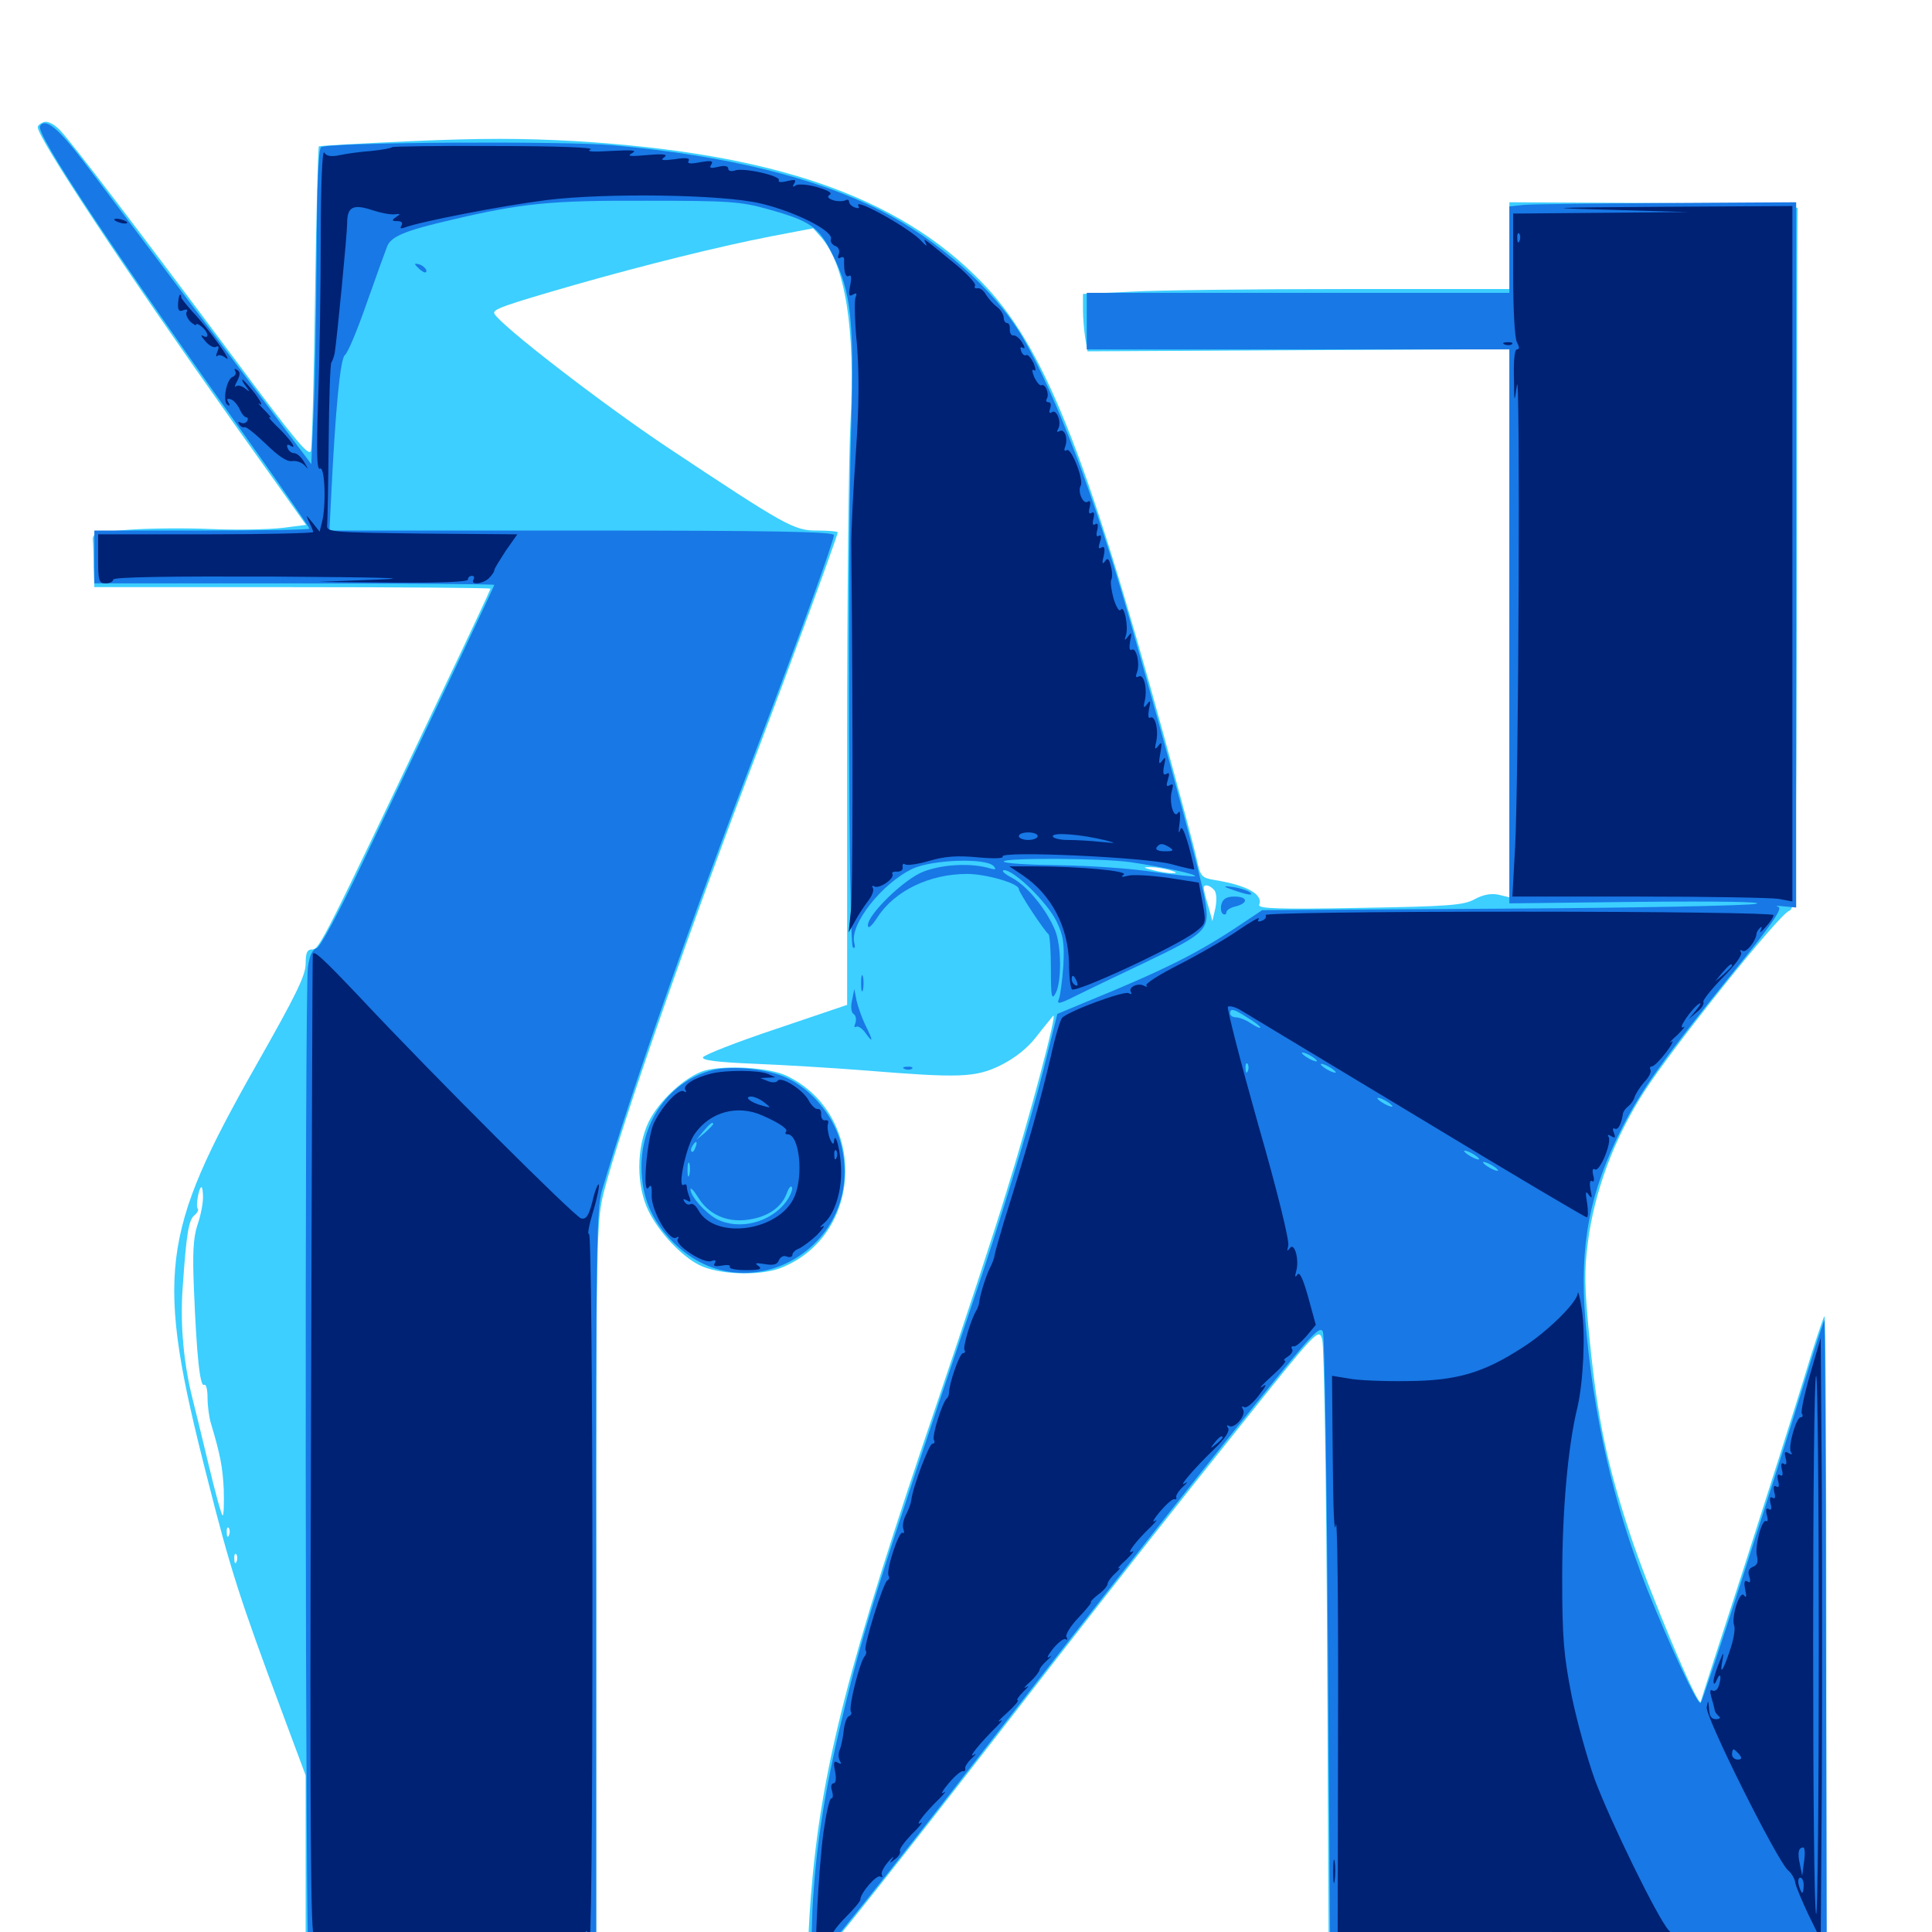 <svg xmlns="http://www.w3.org/2000/svg" viewBox="0 -1000 1000 1000">
	<path fill="#3ccfff" d="M23.047 -936.914C21.094 -936.328 19.531 -935.156 19.531 -934.18C19.531 -928.516 64.844 -860.156 120.898 -781.055L158.398 -728.32L146.094 -726.758C139.258 -725.977 122.852 -725.586 109.375 -726.172C95.898 -726.758 76.562 -726.562 66.406 -725.781C49.609 -724.609 47.852 -724.023 48.047 -720.508C48.242 -718.359 48.438 -711.914 48.438 -706.445L48.828 -696.094H151.367C207.812 -696.094 253.906 -695.703 253.906 -695.312C253.906 -694.922 243.164 -671.875 229.883 -644.141C167.969 -513.867 165.234 -508.594 161.719 -508.594C158.984 -508.594 158.203 -507.031 158.203 -501.172C158.203 -495.117 153.125 -484.766 132.812 -449.023C82.812 -360.742 80.273 -340.625 107.227 -235.156C119.141 -188.086 124.023 -172.656 145.703 -114.648L158.203 -81.055V-32.031V16.797H233.398H308.594V-175.195C308.594 -361.328 308.789 -367.773 312.5 -382.812C320.898 -415.82 358.594 -523.828 393.555 -615.039C408.398 -654.102 433.594 -722.656 433.594 -724.414C433.594 -725 428.711 -725.391 422.656 -725.391C410.938 -725.391 406.445 -727.93 344.727 -768.945C311.133 -791.406 258.789 -831.836 255.859 -837.695C254.883 -839.844 260.156 -841.797 297.461 -852.539C333.008 -862.695 373.047 -872.656 399.414 -877.734L420.898 -881.836L425.195 -876.953C437.5 -862.695 442.773 -829.688 440.234 -782.031C439.258 -764.258 438.477 -689.062 438.477 -614.844V-479.883L401.562 -467.383C381.055 -460.547 364.258 -453.906 363.867 -452.734C363.281 -451.172 371.484 -450.195 390.039 -449.414C404.883 -448.828 431.055 -447.266 448.242 -445.898C496.484 -441.992 504.883 -442.188 517.969 -448.633C525 -452.148 531.641 -457.227 536.328 -463.281C540.234 -468.359 544.336 -473.242 545.117 -474.219C547.656 -476.953 532.617 -420.508 520.703 -382.422C514.844 -363.086 499.023 -315.039 485.547 -275.391C438.672 -138.086 425 -84.18 419.727 -18.75C417.578 9.766 417.969 16.797 421.484 16.797C423.438 16.797 464.844 -35.547 546.875 -141.406C574.023 -176.367 615.625 -229.102 639.453 -258.789C682.422 -312.695 682.617 -312.695 684.375 -306.641C685.352 -303.32 686.523 -231.445 686.914 -146.68L687.695 7.031L816.602 6.836L945.312 6.641V-156.641C945.312 -246.289 944.922 -319.336 944.336 -318.75C943.75 -318.164 938.867 -303.711 933.789 -286.719C928.516 -269.531 914.453 -225.391 902.539 -188.281C890.43 -151.172 880.469 -120.117 880.273 -119.141C879.102 -115.43 852.93 -177.93 843.75 -205.859C831.836 -241.992 826.953 -265.234 822.852 -306.055C820.117 -333.398 819.922 -341.992 821.875 -356.836C825.195 -383.203 835.547 -410.938 851.172 -435.156C866.016 -458.203 920.703 -526.562 925.977 -528.516C929.492 -529.883 929.688 -535.742 930.078 -709.766C930.078 -808.594 930.273 -890.625 930.469 -891.992C930.664 -893.75 914.258 -894.531 856.055 -894.922L781.25 -895.312V-872.852V-850.391H695.898C648.828 -850.391 599.219 -849.805 585.547 -849.023L560.547 -847.852V-839.844C560.547 -835.352 561.133 -828.711 561.719 -825L562.891 -818.164L672.07 -818.75L781.25 -819.336V-677.539V-535.547L775.586 -536.914C771.68 -537.695 767.578 -536.914 763.281 -534.57C757.617 -531.445 750.195 -530.859 703.906 -530.078C661.719 -529.297 651.172 -529.688 651.758 -531.641C653.906 -537.109 645.508 -541.797 628.516 -544.531C621.875 -545.703 621.289 -546.289 619.336 -555.664C618.164 -561.133 610.547 -589.453 602.539 -618.75C561.914 -766.992 540.039 -821.484 507.617 -854.492C464.648 -898.438 400.391 -920.703 297.852 -926.953C270.312 -928.516 248.438 -928.516 213.281 -926.953C187.109 -925.781 165.43 -924.609 165.039 -924.219C164.648 -923.828 163.672 -889.258 163.086 -847.461C162.5 -805.469 161.523 -769.336 160.938 -766.797C160.156 -763.086 152.93 -771.875 121.094 -814.648C71.289 -881.445 37.5 -925.781 31.25 -932.422C28.32 -935.547 25 -937.305 23.047 -936.914ZM578.125 -553.711C567.188 -555.078 520.117 -556.055 521.68 -554.688C522.07 -554.297 537.5 -553.711 555.664 -553.125C574.023 -552.734 583.984 -552.93 578.125 -553.711ZM605.469 -549.609C609.375 -548.438 609.57 -548.047 606.445 -548.047C604.297 -548.047 600 -548.828 596.68 -549.609C591.406 -550.977 591.406 -551.172 595.703 -551.172C598.438 -551.172 602.734 -550.391 605.469 -549.609ZM628.516 -539.258C629.688 -537.891 629.883 -534.18 629.102 -530.078L627.539 -523.242L625.391 -531.055C624.023 -535.352 623.047 -539.453 623.047 -540.43C623.047 -542.578 626.172 -541.992 628.516 -539.258ZM105.078 -380.273C105.078 -377.148 103.906 -370.703 102.148 -365.82C100 -359.18 99.609 -350.781 100.391 -332.617C101.758 -298.438 103.516 -281.836 105.664 -283.203C106.641 -283.789 107.422 -280.859 107.422 -276.562C107.422 -272.461 108.203 -266.406 109.18 -263.281C114.062 -246.875 115.234 -240.82 115.82 -228.906C116.016 -221.484 115.82 -215.625 115.234 -215.625C114.648 -215.625 111.328 -227.734 107.812 -242.578C104.297 -257.227 100.586 -272.461 99.609 -276.172C95.117 -294.141 93.164 -314.258 94.531 -333.203C96.484 -361.914 97.656 -368.75 100.781 -371.094C102.148 -372.266 102.93 -373.828 102.344 -374.414C101.172 -375.586 102.93 -385.547 104.297 -385.547C104.688 -385.547 105.078 -383.203 105.078 -380.273ZM118.555 -205.469C117.969 -203.906 117.383 -204.492 117.383 -206.641C117.188 -208.789 117.773 -209.961 118.359 -209.18C118.945 -208.594 119.141 -206.836 118.555 -205.469ZM122.461 -191.797C121.875 -190.234 121.289 -190.82 121.289 -192.969C121.094 -195.117 121.68 -196.289 122.266 -195.508C122.852 -194.922 123.047 -193.164 122.461 -191.797ZM364.844 -445.898C354.883 -442.969 341.211 -430.469 335.742 -419.336C329.297 -405.859 329.297 -386.133 335.742 -373.047C341.211 -362.109 352.344 -350.195 361.719 -345.312C371.484 -340.234 392.578 -339.453 403.711 -343.555C447.07 -360.156 449.219 -422.852 407.227 -443.164C398.242 -447.461 375.977 -448.828 364.844 -445.898Z"/>
	<path fill="#1878e5" d="M20.703 -934.766C18.359 -930.859 56.836 -872.656 134.18 -764.062C148.438 -743.945 160.156 -726.953 160.156 -726.367C160.156 -725.781 135.156 -725.391 104.492 -725.391H48.828V-711.719V-698.047H152.344C209.375 -698.047 255.859 -697.656 255.859 -697.266C255.859 -696.68 230.469 -642.969 187.305 -552.734C175.195 -527.344 165.625 -509.57 163.867 -509.18C161.719 -508.594 160.156 -505.273 159.375 -499.414C157.617 -486.523 158.008 14.453 159.766 15.234C160.547 15.625 194.336 15.625 234.961 15.234L308.594 14.844V-179.102C308.398 -351.562 308.789 -374.023 311.523 -383.594C326.562 -434.766 356.641 -520.898 392.578 -615.039C413.477 -669.922 431.641 -720.117 431.641 -723.047C431.641 -724.805 398.438 -725.391 301.172 -725.391H170.508L171.289 -740.625C173.633 -789.258 176.172 -814.453 178.516 -816.211C180.078 -817.383 185.156 -829.688 190.039 -843.75C194.922 -857.617 199.609 -870.508 200.391 -872.461C202.344 -877.539 209.57 -880.664 233.398 -886.133C270.508 -894.922 285.156 -896.289 334.961 -896.094C376.953 -896.094 383.398 -895.703 397.266 -891.797C419.727 -885.547 423.828 -882.617 431.055 -867.969C440.43 -849.219 442.188 -833.789 440.625 -781.055C438.672 -715.234 439.258 -511.914 441.406 -509.766C442.383 -508.789 442.773 -509.57 442.188 -511.914C439.648 -521.484 456.641 -542.969 472.461 -550.391C482.812 -555.078 509.961 -556.055 514.258 -551.758C516.016 -549.805 515.43 -549.609 510.742 -550.977C501.367 -553.32 487.5 -552.539 477.93 -548.828C468.164 -545.117 449.219 -526.758 449.219 -521.094C449.219 -518.945 451.172 -520.508 454.297 -525.391C463.086 -538.867 481.055 -547.656 500.586 -547.656C510.352 -547.656 527.344 -542.773 527.344 -539.844C527.344 -538.086 540.625 -517.969 542.773 -516.406C543.359 -515.82 543.945 -507.812 543.945 -498.438C543.945 -484.18 544.336 -482.227 546.289 -485.742C549.609 -491.602 549.414 -510.547 546.094 -518.555C541.406 -529.688 531.641 -541.406 524.023 -545.508C519.922 -547.656 517.969 -549.414 519.727 -549.609C525 -549.609 542.188 -532.812 546.875 -523.047C550.391 -515.82 550.977 -511.914 550.391 -500.195C549.805 -492.383 548.828 -484.57 548.047 -482.812C546.875 -480.078 548.242 -480.273 556.055 -484.18C561.133 -486.719 577.344 -494.531 591.797 -501.367C625.195 -517.383 626.367 -518.555 623.633 -534.57C621.68 -546.094 605.273 -606.836 584.961 -678.516C566.406 -743.555 546.094 -796.68 529.102 -825.781C514.648 -850.195 485.547 -875.977 455.469 -891.211C421.68 -908.203 375.391 -919.531 317.383 -924.805C291.406 -927.148 170.312 -926.367 166.211 -923.828C164.844 -922.852 164.062 -905.078 163.867 -868.359C163.672 -838.672 163.086 -801.953 162.305 -786.914L161.133 -759.766L109.18 -828.906C80.469 -866.992 50.781 -906.641 42.969 -916.797C29.883 -933.984 23.438 -939.062 20.703 -934.766ZM585.352 -553.711C602.344 -551.172 619.531 -547.461 618.555 -546.484C618.164 -546.094 608.594 -547.07 597.461 -548.633C586.328 -550.391 564.258 -551.953 548.438 -552.148C532.422 -552.344 519.531 -553.125 519.531 -554.102C519.531 -556.055 570.703 -555.859 585.352 -553.711ZM788.672 -893.945L781.25 -893.164V-870.703V-848.438H671.875H562.5V-833.789V-819.141H671.875H781.25V-675.781V-532.422L848.242 -533.203C890.039 -533.594 912.891 -533.203 909.18 -532.227C906.055 -531.25 847.07 -530.078 778.32 -529.688L653.32 -528.906L641.602 -521.094C619.922 -506.641 603.32 -498.242 562.305 -481.445L547.266 -475.195L540.234 -446.875C532.812 -417.578 518.164 -368.945 502.539 -323.047C454.492 -180.859 446.68 -155.859 435.742 -110.156C426.758 -73.047 422.07 -42.383 420.508 -11.328C419.922 4.102 419.922 16.797 420.508 16.797C422.266 16.797 459.57 -29.883 508.789 -93.555C567.188 -168.945 615.234 -230.273 651.562 -275.391C679.102 -309.57 683.398 -314.258 684.766 -310.547C685.547 -308.398 686.719 -236.523 687.305 -151.172L688.477 4.102L816.992 4.688L945.508 5.078L945.117 -156.25C945.117 -244.922 944.531 -317.188 944.336 -316.797C943.945 -316.406 939.062 -301.562 933.789 -283.984C918.164 -233.203 881.641 -119.922 880.273 -118.555C878.711 -117.188 864.258 -148.242 852.539 -177.539C834.961 -221.875 824.609 -267.578 820.508 -317.578C817.578 -355.859 822.656 -382.812 839.648 -416.406C849.609 -435.938 861.719 -452.93 895.898 -495.312C917.578 -522.07 923.047 -530.078 920.312 -530.664C918.555 -531.25 919.922 -531.25 923.438 -530.859L929.688 -530.273V-712.891V-895.312L862.891 -894.922C825.977 -894.727 792.578 -894.336 788.672 -893.945ZM645.703 -473.242C649.414 -471.094 652.344 -468.75 652.344 -468.164C652.344 -467.578 650.195 -468.555 647.461 -470.312C644.922 -472.07 641.406 -473.438 639.648 -473.438C638.086 -473.438 636.719 -474.414 636.719 -475.391C636.719 -478.32 638.477 -477.93 645.703 -473.242ZM681.641 -450.781C681.641 -450.391 679.883 -450.781 677.734 -451.953C675.586 -453.125 673.828 -454.492 673.828 -455.078C673.828 -455.469 675.586 -455.078 677.734 -453.906C679.883 -452.734 681.641 -451.367 681.641 -450.781ZM645.898 -445.703C645.312 -444.141 644.727 -444.727 644.727 -446.875C644.531 -449.023 645.117 -450.195 645.703 -449.414C646.289 -448.828 646.484 -447.07 645.898 -445.703ZM691.406 -444.922C691.406 -444.531 689.648 -444.922 687.5 -446.094C685.352 -447.266 683.594 -448.633 683.594 -449.219C683.594 -449.609 685.352 -449.219 687.5 -448.047C689.648 -446.875 691.406 -445.508 691.406 -444.922ZM720.703 -427.344C720.703 -426.953 718.945 -427.344 716.797 -428.516C714.648 -429.688 712.891 -431.055 712.891 -431.641C712.891 -432.031 714.648 -431.641 716.797 -430.469C718.945 -429.297 720.703 -427.93 720.703 -427.344ZM765.625 -400C765.625 -399.609 763.867 -400 761.719 -401.172C759.57 -402.344 757.812 -403.711 757.812 -404.297C757.812 -404.688 759.57 -404.297 761.719 -403.125C763.867 -401.953 765.625 -400.586 765.625 -400ZM775.391 -394.141C775.391 -393.75 773.633 -394.141 771.484 -395.312C769.336 -396.484 767.578 -397.852 767.578 -398.438C767.578 -398.828 769.336 -398.438 771.484 -397.266C773.633 -396.094 775.391 -394.727 775.391 -394.141ZM214.844 -863.281C214.844 -862.891 216.211 -861.523 217.773 -860.156C219.531 -858.789 220.703 -858.594 220.703 -859.766C220.703 -860.742 219.336 -862.109 217.773 -862.891C216.211 -863.477 214.844 -863.672 214.844 -863.281ZM634.766 -540.625C643.555 -537.305 649.219 -535.938 647.266 -537.891C646.289 -538.867 642.383 -540.234 638.672 -540.82C634.961 -541.406 633.203 -541.406 634.766 -540.625ZM632.227 -532.031C631.641 -529.883 632.031 -527.539 633.008 -526.953C633.984 -526.367 634.766 -526.758 634.766 -527.734C634.766 -528.906 636.914 -530.273 639.648 -530.859C646.289 -532.617 645.898 -535.938 638.867 -535.938C634.961 -535.938 633.008 -534.766 632.227 -532.031ZM445.703 -491.016C445.703 -487.305 446.094 -485.742 446.68 -487.695C447.07 -489.453 447.07 -492.578 446.68 -494.531C446.094 -496.289 445.703 -494.727 445.703 -491.016ZM441.016 -482.227C440.234 -478.906 440.625 -475.781 441.797 -475.195C442.969 -474.414 443.359 -472.461 442.773 -470.508C441.992 -468.75 442.188 -467.969 443.164 -468.555C444.141 -469.141 446.484 -467.578 448.047 -465.234C452.148 -459.57 451.953 -461.328 447.852 -469.531C446.094 -473.242 444.141 -478.711 443.359 -482.031L442.188 -488.086ZM368.75 -446.094C347.07 -440.625 332.031 -420.117 332.031 -396.289C332.031 -380.664 337.109 -368.359 348.633 -356.836C387.5 -318.164 450.195 -356.641 434.766 -409.766C430.859 -423.047 419.922 -436.133 407.422 -441.992C397.852 -446.68 379.102 -448.633 368.75 -446.094ZM369.141 -418.164C369.141 -417.773 367.188 -415.82 364.844 -413.672L360.352 -409.961L364.062 -414.453C367.578 -418.555 369.141 -419.727 369.141 -418.164ZM359.961 -406.055C359.375 -404.297 358.398 -403.32 358.008 -403.906C357.422 -404.492 357.617 -405.664 358.398 -406.836C360.156 -409.961 361.328 -409.375 359.961 -406.055ZM356.836 -391.992C356.25 -390.039 355.859 -391.211 355.859 -394.336C355.859 -397.656 356.25 -399.023 356.836 -397.852C357.227 -396.484 357.227 -393.75 356.836 -391.992ZM406.836 -377.93C398.828 -367.188 382.617 -363.086 371.094 -368.945C365.234 -372.07 357.422 -380.664 357.422 -384.375C357.422 -385.547 359.18 -383.789 361.328 -380.273C366.602 -371.68 375.586 -367.383 386.133 -368.555C396.68 -369.727 404.102 -374.609 407.031 -381.836C408.203 -385.156 409.375 -386.719 409.961 -385.352C410.352 -384.18 408.984 -380.859 406.836 -377.93ZM468.359 -446.68C466.797 -447.266 467.383 -447.852 469.531 -447.852C471.68 -448.047 472.852 -447.461 472.07 -446.875C471.484 -446.289 469.727 -446.094 468.359 -446.68Z"/>
	<path fill="#002274" d="M202.93 -923.828C202.539 -923.242 197.656 -922.461 192.383 -921.875C186.914 -921.484 179.688 -920.508 175.977 -919.727C171.484 -918.75 168.945 -919.141 167.773 -921.094C166.797 -922.461 166.016 -902.93 166.016 -876.758C166.016 -850.977 165.43 -813.281 164.648 -792.969C163.672 -765.039 164.062 -756.445 165.625 -757.422C168.164 -758.984 168.945 -738.086 166.602 -729.492L165.43 -724.805L161.719 -729.492C158.203 -733.789 158.203 -733.789 159.961 -729.883C161.133 -727.539 162.109 -725.195 162.109 -724.609C162.109 -724.023 137.109 -723.438 106.445 -723.438H50.781V-710.742C50.781 -699.414 51.172 -698.047 54.688 -698.047C56.836 -698.047 58.594 -699.023 58.594 -700C58.594 -701.367 87.5 -701.758 142.188 -701.562C197.656 -701.172 215.43 -700.781 195.312 -700L165.039 -698.828L203.711 -698.438C228.32 -698.242 242.188 -698.828 242.188 -700C242.188 -701.172 243.164 -701.953 244.336 -701.953C245.312 -701.953 245.703 -701.172 245.117 -700C243.164 -697.07 250 -697.656 253.125 -700.781C254.688 -702.344 255.859 -704.102 255.859 -704.883C255.859 -705.664 258.594 -709.961 261.719 -714.844L267.773 -723.438L218.359 -723.828C170.312 -724.414 168.945 -724.609 169.336 -728.32C169.531 -730.469 169.922 -749.805 170.117 -771.289C170.312 -792.773 170.898 -811.328 171.484 -812.305C172.266 -813.477 172.852 -815.625 173.242 -817.188C174.609 -826.562 179.688 -878.906 179.688 -884.57C179.688 -892.969 182.812 -894.531 192.773 -891.211C196.875 -889.844 201.953 -888.867 204.102 -889.062C207.422 -889.453 207.422 -889.258 205.078 -887.695C202.539 -885.938 202.734 -885.547 205.664 -885.547C207.812 -885.547 208.594 -884.766 207.812 -883.203C206.836 -881.836 207.422 -881.445 209.375 -882.227C217.773 -885.352 259.961 -893.555 283.203 -896.484C313.672 -900.195 373.828 -899.414 393.555 -894.727C411.133 -890.625 431.641 -880.469 430.078 -876.172C429.688 -875 430.664 -873.242 432.422 -872.656C433.984 -872.07 434.766 -870.312 434.18 -868.555C433.398 -866.602 433.789 -865.82 434.961 -866.602C436.133 -867.383 437.109 -866.797 436.914 -865.43C436.719 -859.18 437.695 -856.055 439.453 -857.227C440.625 -858.008 440.82 -856.055 440.039 -852.148C439.062 -847.266 439.453 -846.289 441.406 -847.461C443.359 -848.633 443.75 -848.242 442.773 -845.898C442.188 -844.141 442.383 -833.203 443.555 -821.68C444.727 -806.836 444.727 -790.234 442.969 -765.43C441.602 -746.094 440.625 -725.391 440.625 -719.531C441.602 -612.109 441.406 -538.086 440.43 -528.906L439.258 -517.383L442.578 -523.242C444.336 -526.562 447.461 -531.25 449.414 -533.789C451.367 -536.328 452.539 -539.258 451.758 -540.43C451.172 -541.406 451.367 -541.797 452.539 -541.211C454.883 -539.648 463.281 -545.312 461.914 -547.656C461.328 -548.438 462.5 -549.023 464.453 -548.828C466.211 -548.828 467.578 -549.805 467.188 -551.172C466.992 -552.734 467.578 -553.32 468.555 -552.539C469.727 -551.953 475.391 -552.734 481.25 -554.492C489.258 -556.836 495.703 -557.227 506.055 -556.25C514.258 -555.469 519.727 -555.664 518.945 -556.641C517.188 -559.766 593.359 -556.25 606.25 -552.734C612.5 -550.977 617.969 -549.805 618.164 -550C618.164 -550.391 616.992 -555.859 615.234 -562.305C612.695 -570.898 611.523 -573.047 610.742 -570.117C609.961 -567.969 609.961 -569.727 610.547 -574.023C611.133 -579.102 610.742 -580.859 609.766 -579.297C607.422 -575.781 604.883 -585.352 606.641 -591.016C607.422 -593.945 607.227 -594.531 605.469 -593.555C603.711 -592.578 603.516 -593.359 604.492 -596.484C605.469 -599.609 605.273 -600.391 603.711 -599.414C602.148 -598.438 601.758 -599.805 602.539 -603.711C603.516 -608.008 603.32 -608.594 601.562 -606.25C599.805 -603.906 599.609 -604.883 600.586 -610.156C601.562 -615.43 601.367 -616.406 599.609 -614.062C597.852 -611.719 597.461 -612.109 598.438 -616.016C599.805 -622.266 597.852 -630.078 595.312 -628.516C594.336 -627.93 594.141 -629.688 594.727 -633.008C595.703 -637.305 595.508 -637.891 593.75 -635.547C591.992 -633.203 591.602 -633.594 592.578 -637.5C593.945 -643.945 591.992 -651.562 589.258 -649.805C587.891 -649.023 587.695 -649.805 588.477 -651.953C590.234 -656.445 588.086 -665.234 585.742 -663.672C584.57 -663.086 584.375 -664.844 584.961 -668.164C585.938 -672.656 585.742 -673.047 583.984 -670.703C582.031 -668.164 581.836 -668.359 582.812 -671.289C584.18 -675.781 581.836 -687.305 580.078 -684.375C579.297 -683.203 577.734 -685.742 576.367 -690.234C575.195 -694.531 574.609 -699.023 575.195 -700C575.781 -700.977 575.781 -704.102 575 -706.836C574.023 -710.938 573.242 -711.523 571.875 -709.375C570.508 -707.617 570.312 -708.594 571.289 -712.305C572.07 -716.211 571.68 -717.578 570.117 -716.602C568.555 -715.625 568.359 -716.406 569.336 -719.531C570.312 -722.266 569.922 -723.438 568.75 -722.656C567.578 -721.875 567.188 -723.047 567.969 -725.781C568.555 -728.32 568.164 -729.492 566.992 -728.711C565.625 -727.734 565.234 -728.906 566.016 -731.641C566.602 -734.18 566.211 -735.352 565.039 -734.57C563.672 -733.594 563.281 -734.766 564.062 -737.5C564.648 -740.234 564.258 -741.211 562.891 -740.234C560.547 -738.867 557.617 -745.703 559.375 -748.633C561.133 -751.367 554.492 -768.555 552.148 -766.992C550.977 -766.211 550.586 -766.992 551.367 -768.945C552.93 -773.242 550.977 -778.516 548.242 -776.758C547.07 -776.172 546.875 -776.562 547.656 -777.93C549.609 -781.055 547.07 -788.281 544.531 -786.719C543.164 -785.742 542.773 -786.523 543.555 -788.477C544.141 -790.43 543.945 -791.797 542.773 -791.797C541.602 -791.797 541.211 -792.578 541.797 -793.555C543.359 -795.898 541.016 -801.758 539.062 -800.586C538.281 -800.195 536.719 -801.953 535.352 -804.688C534.18 -807.617 533.984 -809.18 535.156 -808.398C536.328 -807.617 536.133 -809.18 534.961 -812.109C533.594 -814.844 532.031 -816.602 531.25 -816.211C530.273 -815.625 529.102 -816.602 528.516 -818.359C527.93 -820.117 528.125 -820.703 529.492 -819.922C530.664 -819.336 530.469 -820.508 529.102 -822.656C527.734 -825 525.586 -826.562 524.609 -826.367C523.438 -826.172 522.656 -827.539 522.656 -829.492C522.852 -831.25 522.266 -832.812 521.289 -832.812C520.312 -832.812 519.531 -833.984 519.531 -835.547C519.531 -837.109 517.969 -839.648 516.211 -841.016C514.258 -842.383 511.719 -845.312 510.352 -847.461C509.18 -849.609 507.227 -851.172 505.859 -850.781C504.688 -850.586 504.102 -851.172 504.688 -852.148C505.273 -853.125 501.172 -857.617 495.703 -862.305C476.367 -878.125 477.734 -877.148 479.297 -873.828C480.078 -872.266 479.102 -872.852 477.148 -875C471.68 -881.445 441.211 -898.438 444.336 -893.359C444.922 -892.188 444.336 -891.992 442.578 -892.578C440.82 -893.164 439.453 -894.531 439.453 -895.703C439.453 -896.68 438.477 -896.875 437.5 -896.289C436.328 -895.703 433.594 -895.703 431.445 -896.289C428.516 -897.266 427.93 -898.242 429.492 -899.219C431.055 -900 428.516 -901.562 423.047 -903.125C418.359 -904.492 413.281 -904.883 411.914 -904.102C410.352 -902.93 409.961 -903.32 411.133 -905.078C412.305 -907.031 411.523 -907.227 407.422 -906.25C404.297 -905.469 402.539 -905.664 403.125 -906.641C404.492 -908.984 384.375 -913.477 380.273 -911.719C378.32 -911.133 376.953 -911.523 376.953 -912.695C376.953 -914.062 375 -914.453 371.875 -913.672C367.773 -912.695 366.992 -912.891 368.164 -914.844C369.336 -916.797 368.164 -916.992 362.305 -916.016C357.422 -915.039 355.469 -915.234 356.445 -916.797C357.227 -918.164 355.078 -918.555 349.219 -917.578C342.969 -916.797 341.602 -916.992 343.75 -918.555C345.898 -920.117 343.75 -920.508 334.961 -919.727C326.172 -918.945 324.219 -919.141 327.148 -920.703C330.078 -922.266 327.344 -922.461 316.406 -921.875C307.031 -921.289 303.125 -921.484 305.664 -922.656C308.008 -923.633 288.672 -924.414 256.641 -924.414C227.539 -924.609 203.32 -924.219 202.93 -923.828ZM537.109 -567.188C537.109 -566.211 534.961 -565.234 532.227 -565.234C529.492 -565.234 527.344 -566.211 527.344 -567.188C527.344 -568.359 529.492 -569.141 532.227 -569.141C534.961 -569.141 537.109 -568.359 537.109 -567.188ZM572.266 -565.039C578.125 -563.477 577.93 -563.477 569.531 -564.258C564.258 -564.844 556.641 -565.234 552.539 -565.234C548.242 -565.234 544.922 -566.211 544.922 -567.188C544.922 -569.336 559.57 -568.164 572.266 -565.039ZM605.469 -561.328C607.812 -559.766 607.227 -559.375 602.93 -559.375C599.805 -559.375 597.852 -560.156 598.633 -561.328C600.195 -563.672 601.758 -563.672 605.469 -561.328ZM833.984 -891.406L874.023 -890.234L828.711 -889.844L783.203 -889.453V-858.008C783.203 -840.234 783.984 -825 785.156 -822.852C786.523 -820.312 786.523 -819.141 785.156 -819.141C783.984 -819.141 783.398 -813.672 783.594 -805.078C783.789 -791.016 783.789 -791.016 785.156 -800.586C786.914 -813.086 786.133 -594.141 784.18 -560.938L782.812 -535.938H848.047C883.789 -535.938 916.406 -535.352 920.508 -534.766L927.734 -533.398V-713.477V-893.359L860.938 -892.969C799.023 -892.578 796.875 -892.383 833.984 -891.406ZM913.477 -890.234C914.258 -890.82 913.086 -891.406 910.938 -891.211C908.789 -891.211 908.203 -890.625 909.766 -890.039C911.133 -889.453 912.891 -889.648 913.477 -890.234ZM786.523 -875.391C785.938 -873.828 785.352 -874.414 785.352 -876.562C785.156 -878.711 785.742 -879.883 786.328 -879.102C786.914 -878.516 787.109 -876.758 786.523 -875.391ZM59.375 -885.938C58.789 -886.719 59.57 -886.914 61.328 -886.719C62.891 -886.523 64.844 -885.742 65.625 -885.156C66.211 -884.375 65.43 -884.18 63.672 -884.375C62.109 -884.57 60.156 -885.352 59.375 -885.938ZM92.188 -843.164C91.992 -839.453 92.578 -838.477 94.922 -839.453C96.484 -840.039 97.266 -839.844 96.68 -838.672C95.898 -837.5 96.875 -835.352 98.438 -833.594C100.195 -832.031 101.562 -831.25 101.562 -832.031C101.562 -832.617 102.93 -832.227 104.492 -830.859C108.008 -827.93 108.398 -824.219 105.078 -826.172C103.711 -826.953 104.102 -825.781 106.25 -823.438C108.203 -821.094 110.742 -819.727 111.914 -820.508C113.281 -821.289 113.477 -820.312 112.5 -817.969C111.719 -816.016 111.719 -815.039 112.5 -815.82C113.281 -816.602 115.234 -816.016 116.992 -814.648C121.289 -811.328 107.812 -830.078 99.805 -838.477C96.289 -842.383 93.555 -845.898 93.75 -846.094C93.945 -846.484 93.75 -847.07 93.359 -847.461C92.969 -847.852 92.383 -846.094 92.188 -843.164ZM778.906 -821.68C777.344 -822.266 777.93 -822.852 780.078 -822.852C782.227 -823.047 783.398 -822.461 782.617 -821.875C782.031 -821.289 780.273 -821.094 778.906 -821.68ZM121.68 -808.008C122.461 -806.836 121.875 -805.469 120.312 -804.883C117.188 -803.516 115.039 -792.188 117.773 -790.43C118.945 -789.648 119.141 -790.234 118.164 -791.797C117.188 -793.359 117.578 -793.945 119.336 -793.359C120.898 -792.969 122.852 -790.625 124.023 -788.281C125 -785.938 126.562 -783.984 127.539 -783.984C128.32 -783.984 128.516 -783.008 127.93 -782.031C127.148 -780.859 125.781 -780.664 124.609 -781.25C123.242 -782.031 123.047 -781.641 123.828 -780.273C124.609 -779.102 125.977 -778.516 126.562 -778.906C127.344 -779.297 132.227 -775.391 137.5 -770.312C144.141 -763.867 148.438 -760.938 151.172 -761.328C153.516 -761.719 156.445 -760.547 158.008 -758.789C159.766 -756.641 159.57 -757.227 157.617 -760.547C156.055 -763.281 153.711 -765.43 152.344 -765.43C150.781 -765.43 149.414 -766.602 148.828 -768.164C148.242 -769.922 148.828 -770.312 150.586 -769.141C154.297 -766.992 149.609 -773.438 142.578 -780.078C139.844 -782.812 138.477 -784.57 139.648 -783.984C140.82 -783.398 139.453 -785.156 136.719 -787.891C133.984 -790.625 133.008 -791.992 134.57 -790.82C136.133 -789.844 134.961 -792.188 132.031 -796.289C128.906 -800.195 125.977 -803.516 125.586 -803.516C125 -803.516 125.781 -801.953 127.148 -800.195C129.492 -797.07 129.492 -796.875 126.758 -799.023C125 -800.391 123.047 -800.781 122.07 -800C121.289 -799.219 121.484 -800.586 122.852 -802.93C124.414 -806.055 124.414 -807.617 122.656 -808.594C121.484 -809.375 121.094 -809.18 121.68 -808.008ZM529.492 -546.875C544.336 -536.719 552.93 -520.312 553.32 -501.367C553.32 -494.531 554.102 -488.477 554.883 -487.891C557.617 -486.328 607.617 -509.57 618.359 -517.383C624.219 -521.875 624.414 -522.07 622.461 -532.617L620.508 -543.164L604.297 -545.703C595.508 -546.875 586.133 -547.461 583.594 -546.68C580.664 -545.898 579.883 -546.094 581.641 -547.266C584.375 -549.219 558.594 -551.562 535.352 -551.562H522.461ZM539.648 -548.242C540.82 -548.828 539.453 -549.219 536.133 -549.219C533.008 -549.219 531.836 -548.828 533.789 -548.242C535.547 -547.852 538.281 -547.852 539.648 -548.242ZM557.422 -491.797C558.008 -490.234 557.812 -489.453 556.641 -490.039C555.469 -490.625 554.688 -491.992 554.688 -493.164C554.688 -495.898 556.055 -495.312 557.422 -491.797ZM655.078 -526.367C655.664 -525.391 654.883 -524.023 653.125 -523.438C651.367 -522.656 650.586 -523.047 651.562 -524.414C652.344 -525.781 647.266 -522.852 640.43 -518.164C633.594 -513.477 619.922 -505.664 609.961 -500.586C600 -495.508 592.578 -490.82 593.359 -489.844C594.141 -489.062 593.75 -489.062 592.383 -489.648C589.258 -491.602 583.789 -489.062 585.352 -486.523C585.938 -485.352 585.547 -485.156 584.18 -485.938C582.031 -487.305 553.711 -476.953 549.805 -473.242C548.828 -472.266 546.094 -463.281 543.945 -453.32C538.086 -428.711 533.008 -410.352 519.336 -366.602C517.188 -359.18 515.039 -351.953 514.844 -350.391C514.648 -348.828 513.477 -345.703 512.305 -343.555C510.352 -339.648 507.227 -329.688 506.836 -325.977C506.836 -325 506.055 -323.047 505.469 -321.875C502.734 -317.773 498.242 -302.734 499.219 -301.172C499.805 -300.391 499.414 -299.609 498.438 -299.609C496.68 -299.609 491.211 -283.789 491.211 -279.102C491.211 -278.125 490.82 -276.758 490.039 -276.172C487.695 -274.023 482.227 -256.641 483.398 -254.688C483.984 -253.711 483.789 -252.734 482.617 -252.734C480.859 -252.734 472.266 -229.688 471.68 -223.438C471.484 -221.875 470.312 -218.555 468.945 -216.016C467.578 -213.477 466.992 -210.156 467.578 -208.594C468.164 -207.031 467.969 -206.055 467.188 -206.641C465.234 -207.812 458.398 -186.719 459.961 -184.375C460.547 -183.398 460.156 -182.422 459.375 -182.031C457.227 -181.25 446.68 -147.266 448.047 -145.703C448.633 -145.117 448.438 -143.75 447.461 -142.578C444.922 -139.453 439.062 -116.211 440.43 -114.062C441.016 -113.281 440.43 -112.109 439.453 -111.719C438.281 -111.328 437.109 -108.008 436.719 -104.297C436.328 -100.586 435.352 -95.898 434.57 -94.141C433.789 -92.383 433.984 -89.844 434.766 -88.477C435.742 -86.914 435.352 -86.719 433.594 -87.695C431.641 -88.867 431.25 -87.891 432.227 -83.203C433.008 -79.297 432.617 -76.953 431.445 -76.953C430.273 -76.953 429.883 -75.195 430.664 -73.047C431.25 -70.898 431.25 -69.141 430.273 -69.141C429.297 -69.141 427.539 -60.938 426.172 -51.172C423.438 -30.273 421.289 15.234 423.047 10.938C423.828 9.375 426.172 6.836 428.125 5.469C430.078 4.102 431.25 2.148 430.859 1.562C430.469 0.781 433.398 -3.32 437.695 -7.617C441.797 -11.719 445.312 -15.82 445.312 -16.797C445.312 -20.117 453.711 -29.883 455.664 -28.711C456.836 -28.125 457.031 -28.32 456.445 -29.492C455.859 -30.469 457.227 -33.398 459.57 -36.133C461.914 -38.867 463.086 -39.648 461.914 -37.891C460.156 -35.352 460.352 -35.352 463.281 -37.695C465.234 -39.062 466.211 -41.016 465.82 -41.797C465.234 -42.773 468.164 -46.68 472.07 -50.781C476.172 -54.688 478.125 -57.422 476.562 -56.445C473.047 -54.492 478.711 -61.719 486.328 -69.141C489.062 -71.875 490.039 -73.242 488.281 -72.07C486.719 -71.094 487.891 -73.242 491.016 -76.953C494.141 -80.664 497.461 -83.594 498.438 -83.203C499.219 -83.008 499.805 -83.594 499.609 -84.57C499.219 -85.352 500.781 -87.891 502.93 -89.844C505.273 -91.992 505.664 -92.773 503.906 -91.602C500.586 -89.648 508.008 -98.633 515.82 -106.25C518.555 -108.984 519.336 -110.352 517.578 -109.18C515.82 -108.203 517.578 -110.156 521.289 -113.477C525.195 -116.992 527.539 -119.922 526.758 -119.922C525.977 -119.922 527.148 -121.875 529.688 -124.414C532.227 -126.758 533.008 -127.93 531.25 -126.758C529.492 -125.781 530.273 -126.953 533.203 -129.492C535.938 -132.031 538.086 -134.961 538.086 -135.742C538.086 -136.523 539.844 -138.672 541.992 -140.625C544.336 -142.773 544.727 -143.555 543.164 -142.383C541.406 -141.406 542.383 -143.164 544.922 -146.484C547.656 -149.805 550.586 -152.148 551.562 -151.562C552.539 -150.977 552.734 -151.562 551.953 -152.734C551.367 -153.906 554.102 -158.398 558.203 -162.695C562.5 -167.188 565.234 -170.703 564.648 -170.703C564.062 -170.703 565.625 -172.461 568.359 -174.609C571.094 -176.562 573.242 -179.102 573.242 -180.078C573.242 -181.055 575 -183.594 577.148 -185.547C579.492 -187.695 580.273 -188.867 579.102 -188.281C577.93 -187.695 579.688 -189.844 583.008 -192.773C586.133 -195.898 587.5 -197.656 585.938 -196.875C582.617 -195.117 587.695 -202.148 595.703 -209.766C598.438 -212.5 599.414 -213.867 597.656 -212.695C596.094 -211.719 597.266 -213.867 600.391 -217.578C603.516 -221.289 606.836 -224.219 607.812 -224.023C608.594 -223.633 609.18 -224.219 608.789 -225.195C608.594 -225.977 610.156 -228.516 612.305 -230.469C614.648 -232.617 615.039 -233.398 613.281 -232.227C609.375 -229.688 617.969 -239.844 628.711 -250.195C633.984 -255.273 636.523 -259.18 635.742 -260.742C634.766 -262.109 634.961 -262.695 636.133 -261.914C638.867 -260.156 645.312 -267.578 643.359 -270.508C642.578 -271.875 642.773 -272.461 643.945 -271.68C645.117 -270.898 648.438 -273.633 651.562 -277.734C655.469 -282.812 656.055 -284.18 653.32 -282.227C651.172 -280.859 653.32 -283.203 658.203 -287.695C663.086 -291.992 666.211 -295.703 665.039 -295.703C664.062 -295.703 664.648 -296.68 666.602 -297.852C668.359 -299.023 669.531 -300.781 668.75 -301.758C668.164 -302.734 668.555 -303.32 669.531 -303.125C670.508 -302.734 673.438 -305.273 676.172 -308.398L681.055 -314.258L677.148 -328.516C674.414 -338.281 672.656 -341.992 671.484 -340.234C670.312 -338.477 670.117 -339.062 670.898 -341.992C672.656 -348.047 669.922 -357.422 667.578 -353.906C666.211 -352.148 666.016 -352.344 666.797 -355.078C667.578 -357.422 661.133 -383.594 651.172 -418.164C641.992 -450.781 634.961 -478.125 635.547 -478.906C636.328 -479.492 639.062 -478.906 641.797 -477.344C644.336 -475.781 685.547 -450.977 733.203 -422.266C780.859 -393.359 820.508 -369.922 821.289 -369.922C822.07 -369.922 822.07 -373.242 821.484 -377.344C820.508 -382.812 820.703 -383.984 822.266 -381.641C824.023 -379.297 824.219 -379.883 823.242 -384.18C822.656 -387.5 822.852 -389.258 824.023 -388.672C825 -387.891 825.391 -389.258 824.609 -391.797C824.023 -394.336 824.414 -395.508 825.586 -394.727C827.93 -393.164 834.375 -408.594 832.617 -411.523C831.836 -412.695 832.422 -412.891 833.984 -411.914C835.938 -410.742 836.328 -411.133 835.352 -413.672C834.57 -415.43 834.766 -416.406 835.742 -415.82C837.5 -414.844 839.258 -418.164 840.039 -423.633C840.234 -424.805 841.602 -426.562 842.969 -427.539C844.336 -428.711 845.703 -430.664 846.094 -432.227C846.484 -433.594 848.633 -437.109 850.977 -439.844C853.516 -442.383 854.883 -445.312 854.297 -446.289C853.711 -447.266 854.102 -448.047 855.078 -448.047C856.055 -448.047 859.375 -451.367 862.5 -455.469C865.43 -459.375 866.602 -461.914 865.039 -460.742C863.477 -459.766 864.844 -461.328 868.164 -464.258C871.289 -467.383 872.656 -469.141 871.289 -468.359C867.773 -466.602 875.977 -478.516 879.492 -480.469C880.859 -481.25 880.078 -479.883 877.93 -477.148L874.023 -472.461L878.32 -476.172C880.859 -478.125 882.227 -480.469 881.641 -481.445C881.25 -482.227 885.742 -487.891 891.602 -493.945C897.852 -500.195 901.953 -505.664 901.172 -507.031C900.391 -508.398 900.586 -508.594 901.953 -507.812C903.906 -506.641 908.984 -513.086 909.18 -516.797C909.18 -517.383 909.961 -518.75 910.938 -519.727C911.914 -520.703 912.109 -520.117 911.328 -518.359C910.547 -516.797 911.719 -517.578 913.867 -520.117C916.211 -522.656 917.969 -525.391 917.969 -526.367C917.969 -527.344 861.719 -528.125 785.938 -528.125C708.789 -528.125 654.492 -527.344 655.078 -526.367ZM666.602 -524.805C667.773 -525.391 666.406 -525.781 663.086 -525.781C659.961 -525.781 658.789 -525.391 660.742 -524.805C662.5 -524.414 665.234 -524.414 666.602 -524.805ZM701.758 -524.805C707.422 -525.195 702.344 -525.391 690.43 -525.391C678.711 -525.391 674.023 -525.195 680.273 -524.805C686.523 -524.414 696.094 -524.414 701.758 -524.805ZM725.195 -524.805C727.539 -525.195 725.586 -525.586 720.703 -525.586C715.82 -525.586 713.867 -525.195 716.406 -524.805C718.75 -524.414 722.656 -524.414 725.195 -524.805ZM896.484 -500.195C896.484 -499.805 894.531 -497.852 892.188 -495.703L887.695 -491.992L891.406 -496.484C894.922 -500.586 896.484 -501.758 896.484 -500.195ZM632.812 -255.859C632.812 -255.469 631.25 -253.906 629.492 -252.539C626.367 -250 626.172 -250.195 628.711 -253.32C631.25 -256.445 632.812 -257.422 632.812 -255.859ZM161.914 -506.25C161.719 -505.859 161.328 -391.406 160.938 -251.758C160.352 -53.32 160.742 2.344 162.695 3.516C164.453 4.688 164.453 5.078 162.695 5.078C161.328 5.078 160.156 7.422 160.156 10.156C160.156 14.844 160.547 15.039 166.602 13.477C169.922 12.695 202.148 11.914 237.891 11.914C273.438 11.914 302.734 11.133 302.734 10.352C302.734 9.375 303.711 9.375 304.688 9.961C306.055 10.742 306.641 -51.562 306.641 -175.586C306.641 -286.133 305.859 -361.914 304.883 -361.328C303.906 -360.742 304.883 -366.016 307.031 -373.047C309.18 -380.078 310.352 -386.328 309.961 -386.914C309.375 -387.305 307.812 -383.398 306.641 -378.125C304.688 -370.508 303.32 -368.75 300.781 -369.336C297.461 -370.312 226.172 -441.211 185.352 -484.766C166.797 -504.297 162.695 -508.008 161.914 -506.25ZM304.102 3.516C303.516 5.078 302.93 4.492 302.93 2.344C302.734 0.195 303.32 -0.977 303.906 -0.195C304.492 0.391 304.688 2.148 304.102 3.516ZM368.164 -444.336C359.375 -442.188 353.32 -438.281 354.688 -435.938C355.469 -434.766 355.273 -434.375 353.906 -435.156C351.367 -436.719 342.969 -427.93 338.477 -418.75C334.961 -411.328 332.227 -380.469 335.742 -385.352C336.914 -387.305 337.5 -386.133 337.305 -381.25C337.109 -373.242 346.484 -357.227 350 -359.375C351.367 -360.156 351.562 -359.961 350.781 -358.594C349.023 -355.664 364.258 -345.703 368.164 -347.266C370.117 -348.047 370.898 -347.656 369.922 -346.094C368.945 -344.727 370.117 -344.336 373.633 -344.922C376.562 -345.508 378.32 -345.117 377.734 -344.336C377.148 -343.359 380.859 -342.578 386.133 -342.578C393.359 -342.578 394.727 -343.164 392.578 -344.727C390.43 -346.289 391.016 -346.484 395.898 -345.703C400.391 -344.922 402.344 -345.508 403.125 -347.656C403.906 -349.414 405.664 -350.391 407.227 -349.609C408.789 -349.023 410.156 -349.414 410.156 -350.586C410.156 -351.562 411.719 -353.125 413.477 -353.711C415.234 -354.492 419.531 -357.617 422.852 -360.742C425.977 -364.062 427.344 -366.016 425.781 -365.234C424.023 -364.258 424.219 -364.844 426.172 -366.602C431.641 -370.898 435.547 -382.617 435.352 -393.75C435.352 -403.516 432.227 -415.82 431.641 -408.984C431.445 -407.227 430.664 -408.008 429.492 -410.742C428.516 -413.477 428.125 -416.797 428.516 -418.164C429.102 -419.531 428.516 -420.508 427.148 -420.117C425.781 -419.922 425 -421.289 425 -423.047C425.195 -425 424.414 -426.172 423.242 -425.977C422.07 -425.781 420.117 -427.734 418.75 -430.078C416.016 -435.742 404.297 -443.164 402.539 -440.625C401.953 -439.648 399.609 -439.453 397.461 -440.43L393.555 -441.992L397.461 -442.188L401.367 -442.383L397.461 -444.141C392.773 -446.094 376.367 -446.289 368.164 -444.336ZM395.703 -429.297C399.219 -426.562 399.219 -426.367 394.531 -427.734C388.477 -429.297 384.766 -432.422 388.867 -432.422C390.43 -432.422 393.555 -431.055 395.703 -429.297ZM394.531 -422.656C403.516 -418.75 408.203 -415.43 406.836 -414.258C406.25 -413.477 406.445 -412.891 407.617 -412.891C413.672 -412.891 416.016 -392.188 411.328 -380.859C403.711 -362.695 369.922 -357.812 361.328 -373.828C360.156 -375.977 358.398 -377.344 357.422 -376.758C356.445 -376.172 355.078 -376.758 354.297 -377.93C353.32 -379.492 353.711 -379.688 355.469 -378.711C357.422 -377.539 357.812 -377.93 356.836 -380.469C356.055 -382.422 355.469 -384.766 355.469 -385.742C355.469 -386.914 354.688 -387.305 353.906 -386.719C350.391 -384.57 355.273 -407.227 359.57 -413.086C367.578 -424.609 381.836 -428.32 394.531 -422.656ZM433.008 -400.781C432.422 -399.219 431.836 -399.805 431.836 -401.953C431.641 -404.102 432.227 -405.273 432.812 -404.492C433.398 -403.906 433.594 -402.148 433.008 -400.781ZM816.602 -330.469C816.211 -325.781 800.781 -310.547 788.086 -302.539C767.578 -289.258 753.906 -285.352 728.516 -285.156C716.211 -284.961 702.344 -285.547 697.852 -286.523L689.453 -287.891L689.844 -244.531C690.039 -218.555 690.625 -204.883 691.406 -210.742C692.188 -216.211 692.773 -170.117 692.578 -108.594L692.383 3.125L730.469 2.734L768.555 2.344L737.305 1.172C715.625 0.391 728.125 0 777.344 0C816.602 -0.195 844.336 0.391 838.867 1.172C830.664 2.344 832.227 2.539 848.242 2.734L867.383 3.125L863.672 -0.977C858.203 -6.836 833.398 -57.422 825.391 -79.102C821.68 -89.453 816.211 -108.984 813.477 -122.266C809.375 -143.359 808.594 -151.953 808.594 -183.594C808.594 -217.969 811.523 -251.172 816.406 -271.289C819.531 -284.375 820.703 -309.766 818.75 -322.07C817.773 -328.516 816.797 -332.422 816.602 -330.469ZM936.914 -288.672C933.984 -278.516 932.031 -269.336 932.617 -268.359C933.398 -267.188 933.008 -266.406 932.031 -266.406C929.688 -266.406 925.391 -251.172 926.953 -248.438C927.93 -247.07 927.539 -246.875 925.781 -247.852C923.828 -249.023 923.438 -248.438 924.219 -245.312C925 -242.578 924.609 -241.406 923.242 -242.383C922.07 -243.164 921.68 -241.992 922.266 -239.453C923.047 -236.719 922.656 -235.547 921.289 -236.523C920.117 -237.305 919.727 -236.133 920.312 -233.594C921.094 -230.859 920.703 -229.688 919.336 -230.664C918.164 -231.445 917.773 -230.273 918.359 -227.734C919.141 -225 918.75 -223.828 917.383 -224.805C916.211 -225.586 915.82 -224.414 916.406 -221.875C917.188 -219.141 916.797 -217.969 915.43 -218.945C914.258 -219.727 913.867 -218.555 914.453 -216.016C915.234 -213.672 915.039 -212.109 914.258 -212.695C911.914 -214.062 908.203 -199.609 909.375 -194.727C910.156 -191.602 909.57 -189.844 907.422 -189.062C905.273 -188.281 904.492 -186.523 905.469 -183.984C906.25 -181.25 905.859 -180.469 904.492 -181.445C902.93 -182.422 902.539 -181.055 903.32 -177.148C904.102 -173.633 903.906 -172.656 902.734 -174.219C900.586 -177.344 895.898 -162.891 897.656 -158.398C898.242 -156.836 897.266 -150.977 895.312 -145.508C891.797 -134.766 889.844 -132.422 891.602 -141.016C892.383 -145.312 891.992 -144.922 889.844 -139.453C888.281 -135.742 886.914 -131.25 886.914 -129.688C886.914 -127.93 887.695 -128.125 888.672 -130.664C890.625 -135.156 891.211 -131.641 889.453 -126.953C888.867 -125.195 887.305 -124.414 886.328 -125C885.156 -125.781 884.961 -124.609 885.742 -121.68C886.523 -119.141 887.305 -116.211 887.5 -115.039C887.5 -114.062 888.672 -112.5 889.648 -111.719C890.82 -110.938 890.039 -110.156 888.281 -110.156C885.742 -110.156 884.766 -111.719 884.57 -115.625C884.18 -120.117 884.18 -120.312 883.398 -116.406C882.422 -111.719 919.531 -37.5 925.391 -32.031C927.344 -30.469 929.102 -27.344 929.297 -25.195C929.688 -23.242 932.812 -15.82 936.133 -8.789L942.383 3.906L942.969 -74.805C943.164 -117.969 943.164 -188.086 942.969 -230.469L942.383 -307.422ZM941.406 -147.852C941.406 -70.898 940.82 -8.594 940.039 -9.375C939.062 -10.156 938.477 -73.242 938.477 -149.414C938.477 -225.586 939.062 -287.891 940.039 -287.891C940.82 -287.891 941.406 -225 941.406 -147.852ZM900.195 -91.992C901.758 -90.039 901.562 -89.258 899.414 -89.258C897.852 -89.258 896.484 -90.43 896.484 -91.992C896.484 -93.359 896.875 -94.531 897.266 -94.531C897.656 -94.531 899.023 -93.359 900.195 -91.992ZM933.789 -36.523L932.812 -29.102L931.641 -34.961C930.273 -41.016 930.859 -43.75 933.398 -43.75C934.18 -43.75 934.375 -40.43 933.789 -36.523ZM933.594 -24.219C933.594 -22.07 933.203 -20.312 932.812 -20.312C932.422 -20.312 931.641 -22.07 931.055 -24.219C930.469 -26.367 930.859 -28.125 931.836 -28.125C932.812 -28.125 933.594 -26.367 933.594 -24.219ZM690.039 -31.055C690.039 -25.781 690.43 -23.633 690.82 -26.758C691.211 -29.688 691.211 -33.984 690.82 -36.523C690.43 -38.867 690.039 -36.523 690.039 -31.055ZM794.531 2.539C787.695 2.148 792.773 1.953 805.664 1.953C818.555 1.953 824.023 2.148 817.969 2.539C811.719 2.93 801.172 2.93 794.531 2.539Z"/>
</svg>